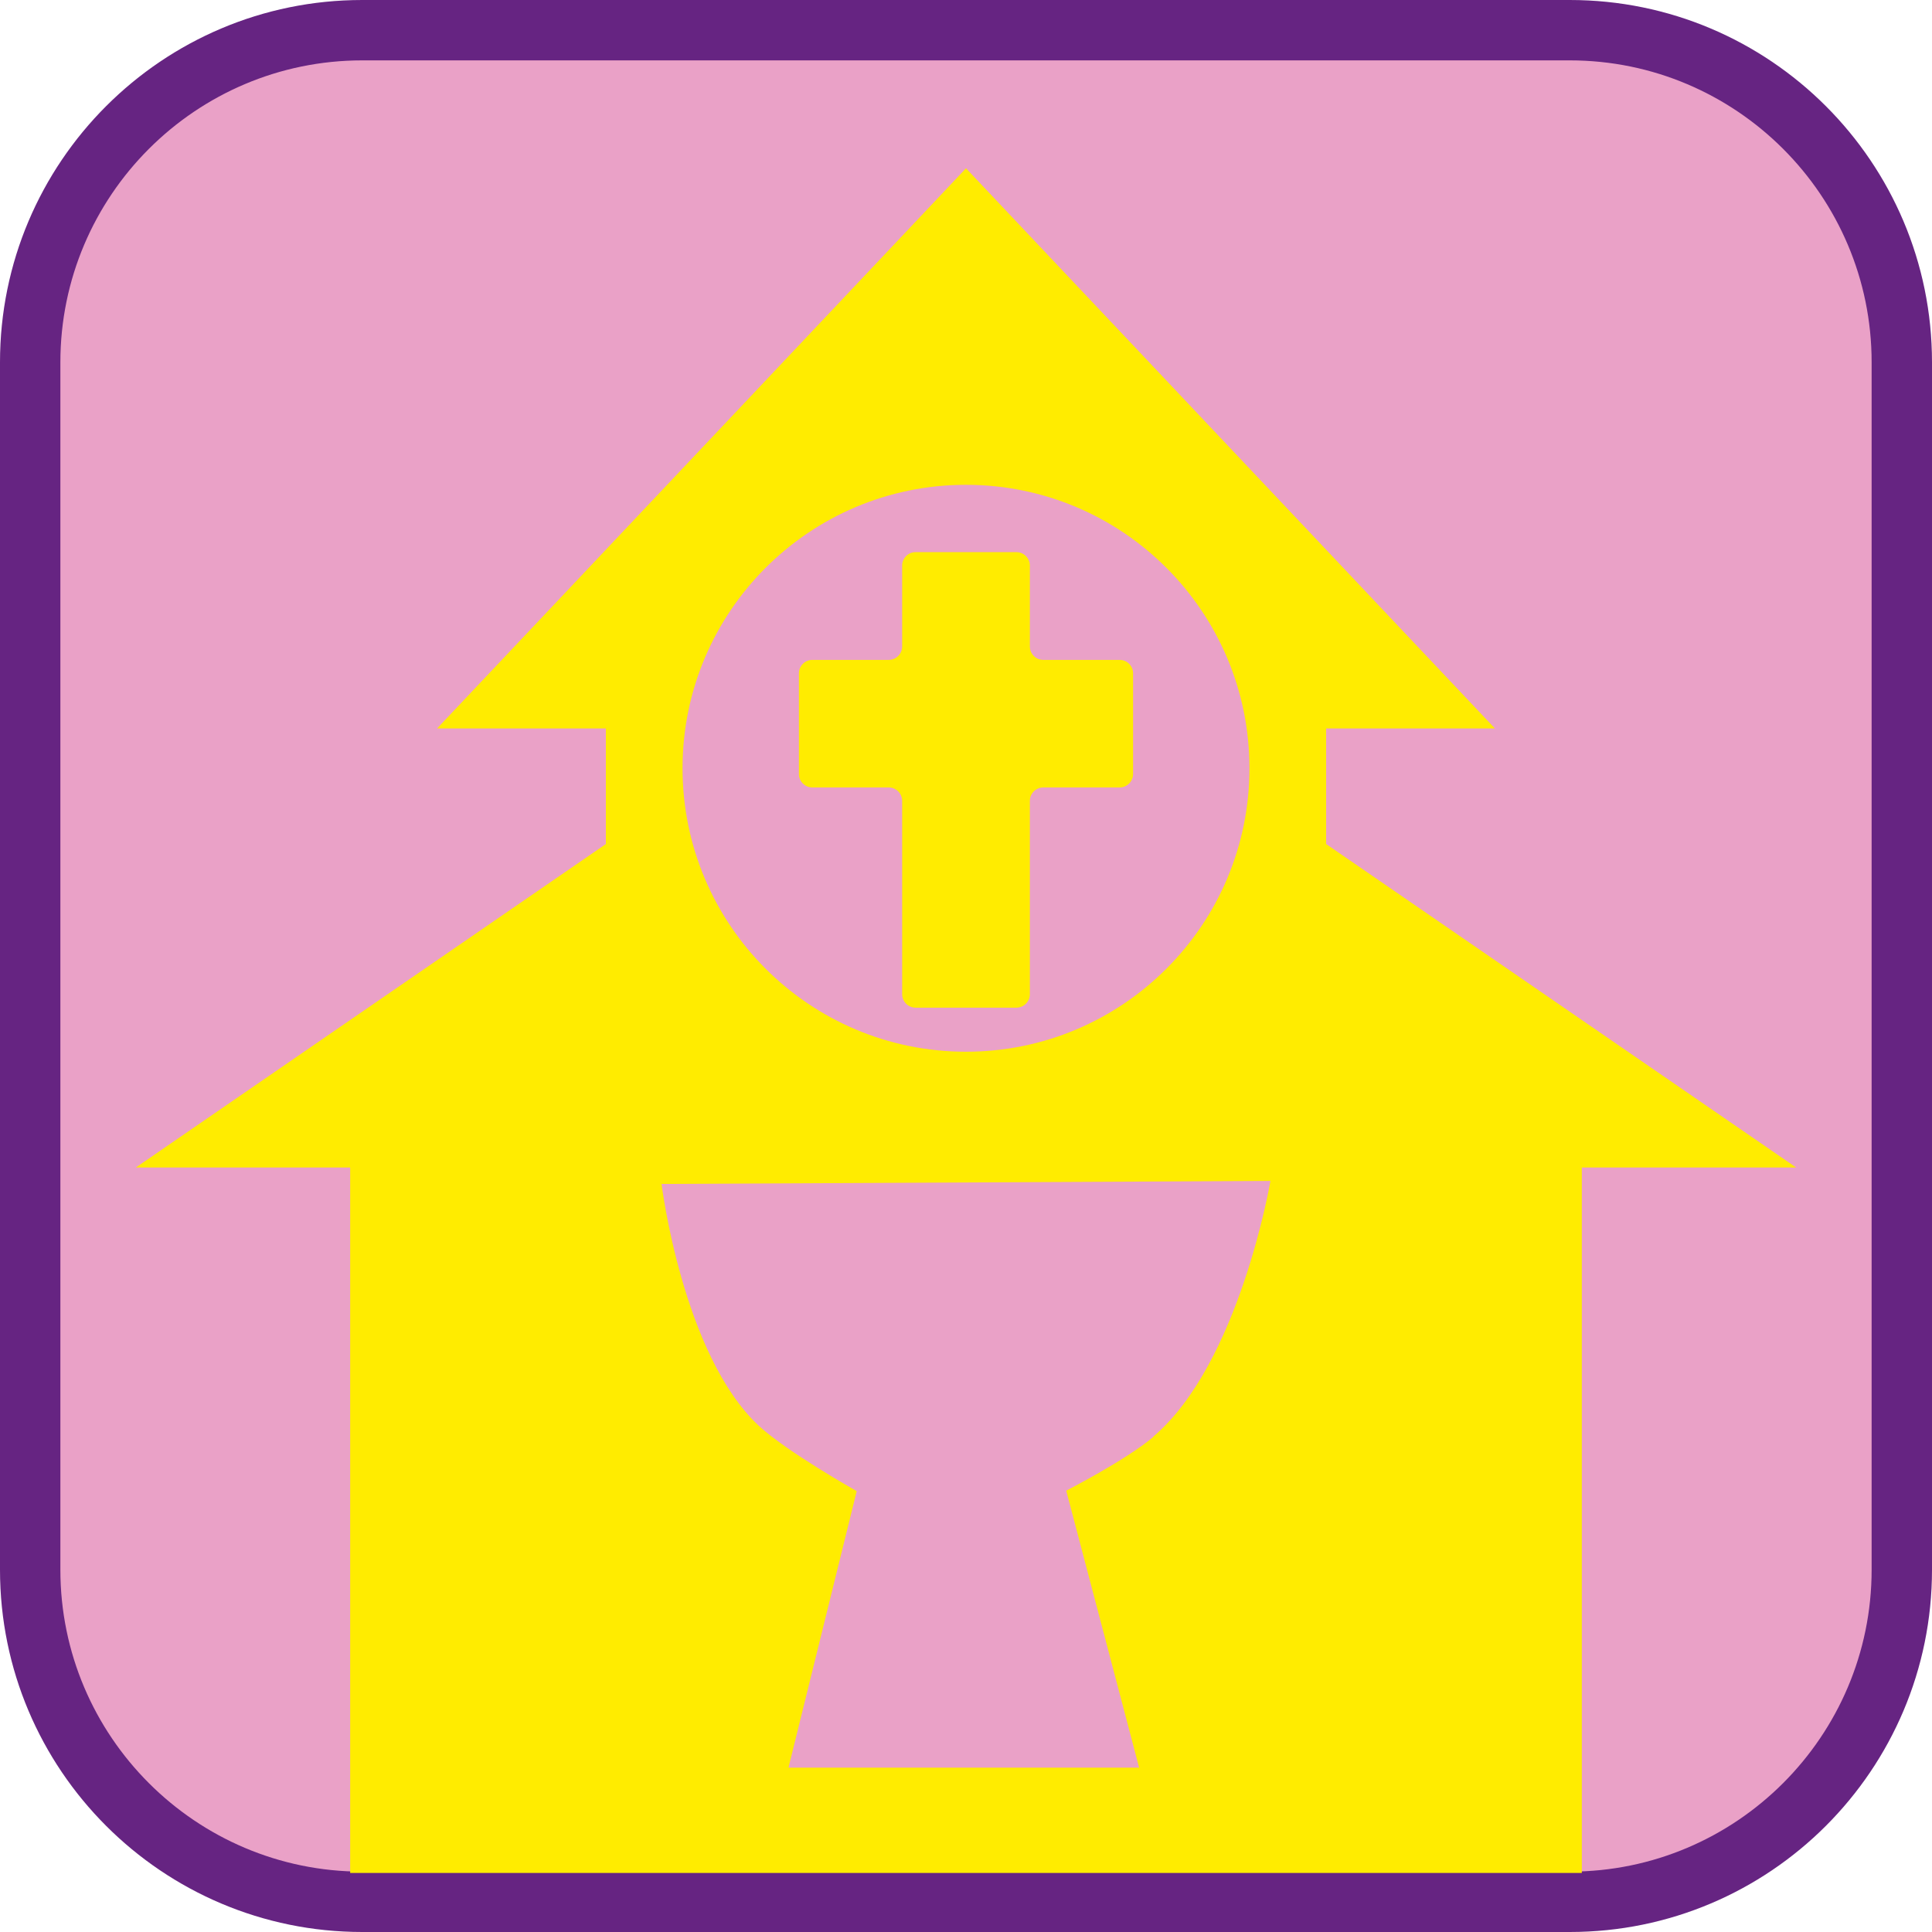 <?xml version="1.0" encoding="UTF-8"?><svg xmlns="http://www.w3.org/2000/svg" viewBox="0 0 128 128"><defs><style>.cls-1{fill:#eaa1c7;}.cls-2{fill:#ffec00;}.cls-3{fill:#662482;}</style></defs><g id="cuadrobase"><g><rect class="cls-1" x="2" y="2" width="124" height="124" rx="22" ry="22"/><path class="cls-3" d="M104,4c11.03,0,20,8.97,20,20V104c0,11.03-8.97,20-20,20H24c-11.03,0-20-8.97-20-20V24C4,12.97,12.97,4,24,4H104m0-4H24C10.75,0,0,10.75,0,24V104c0,13.25,10.75,24,24,24H104c13.25,0,24-10.75,24-24V24c0-13.25-10.75-24-24-24h0Z"/></g></g><g id="figura"><g><path class="cls-2" d="M87.86,55.92v-7.66h11.18L64,11.15,28.96,48.26h11.18v7.66l-31.14,21.43h14.2v46.74H104.8v-46.74h14.2l-31.14-21.43Zm-23.86-23.8c10.37,0,18.78,8.41,18.78,18.78s-8.41,18.78-18.78,18.78-18.78-8.41-18.78-18.78,8.41-18.78,18.78-18.78Zm12.41,63.08c-1.82,1.54-5.77,3.56-5.77,3.56l4.83,18.35h-23.23l4.52-18.32s-4.65-2.61-6.51-4.35c-5.03-4.71-6.42-16-6.42-16h0s40.34-.2,40.34-.2c0,0-2.05,12.09-7.76,16.94Z"/><path class="cls-2" d="M53.82,52.17h5.06c.49,0,.89,.4,.89,.89v12.81c0,.49,.4,.89,.89,.89h6.68c.49,0,.89-.4,.89-.89v-12.81c0-.49,.4-.89,.89-.89h5.06c.49,0,.89-.4,.89-.89v-6.67c0-.49-.4-.89-.89-.89h-5.06c-.49,0-.89-.4-.89-.89v-5.36c0-.49-.4-.89-.89-.89h-6.68c-.49,0-.89,.4-.89,.89v5.36c0,.49-.4,.89-.89,.89h-5.06c-.49,0-.89,.4-.89,.89v6.67c0,.49,.4,.89,.89,.89Z"/></g></g></svg>